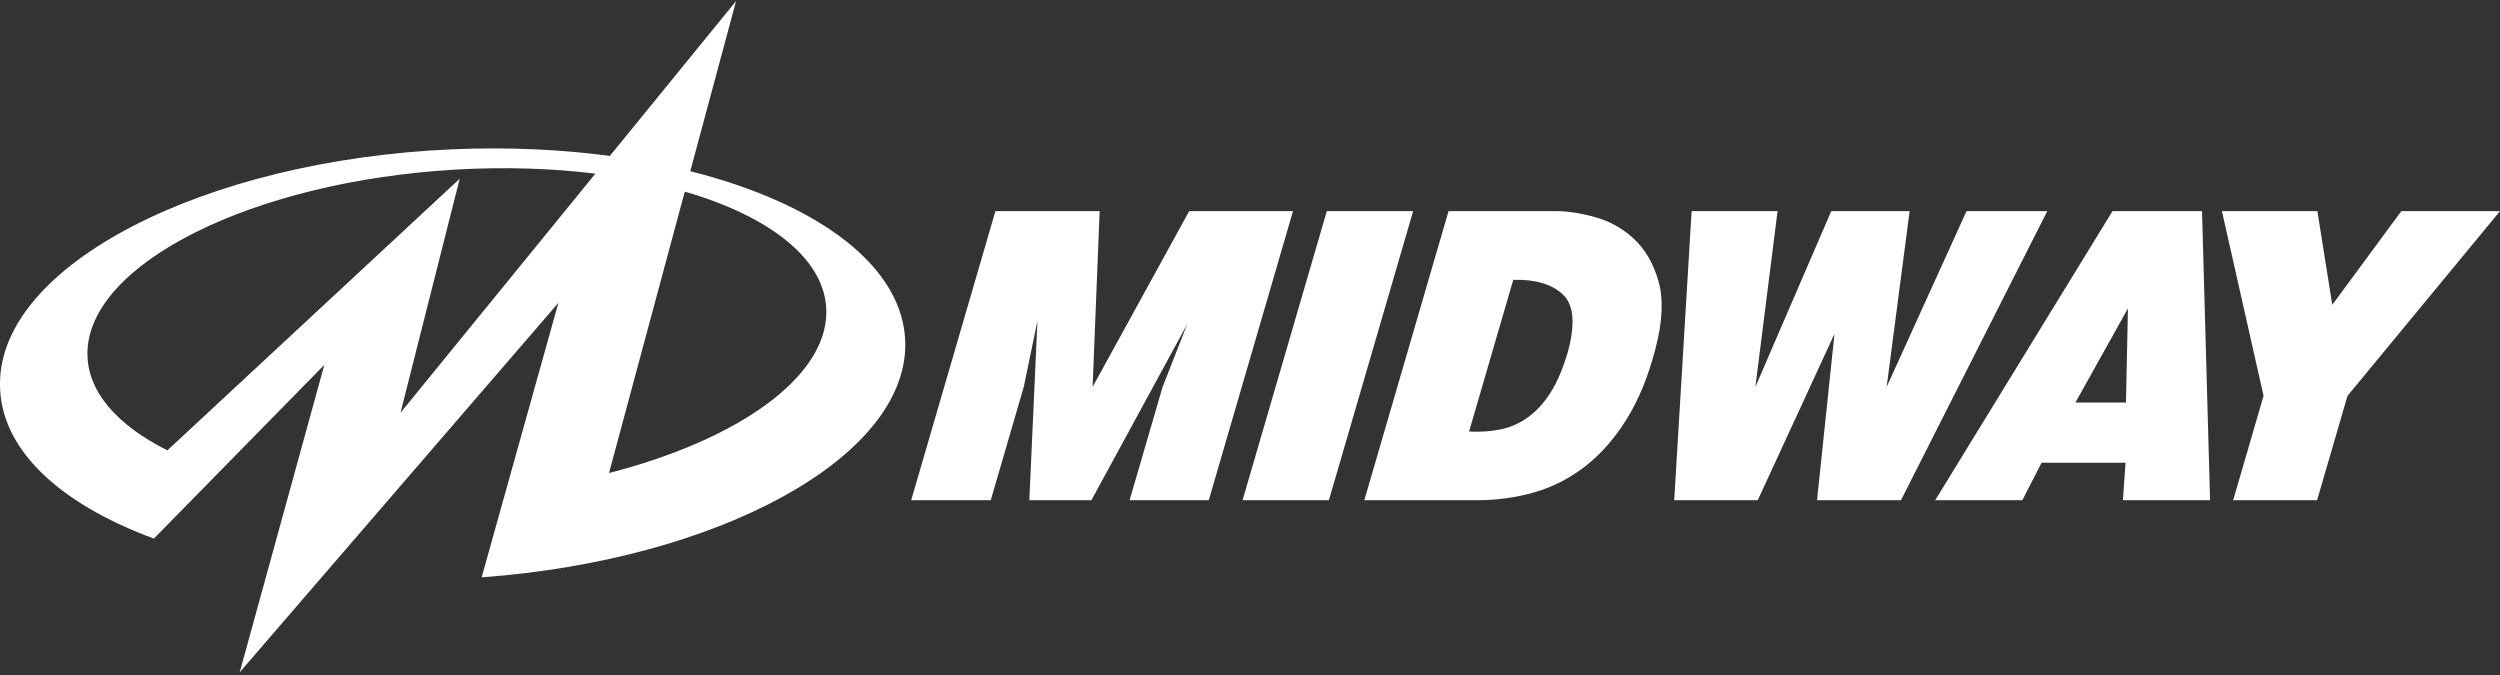 <svg clip-rule="evenodd" fill-rule="evenodd" stroke-linejoin="round" stroke-miterlimit="2" viewBox="0 0 600 162" xmlns="http://www.w3.org/2000/svg"><rect x="0" y="0" width="600" height="162" fill="#333333" stroke="none"/><g fill="#fff"><path d="m57.533 161.342 20.304-73.776-40.906 41.692c-23.04-8.483-37.052-21.75-36.93-37.189 0-28.403 48.799-53.665 108.634-56.24 13.255-.568 25.965.022 37.726 1.594l30.297-37.171-10.994 40.836c30.93 7.774 51.606 23.153 51.606 41.638 0 27.29-45.063 51.686-101.675 55.833l18.421-65.884zm88.629-47.815 18.184-67.541c20.66 6.026 33.973 16.426 33.973 28.902 0 15.84-21.446 30.744-52.157 38.639zm-3.272-71.848-46.775 57.394 14.214-56.179-70.159 65.191c-12.004-6.01-19.188-14.054-19.188-23.219 0-21.588 39.832-41.436 88.67-44.182 11.744-.66 22.966-.272 33.238.995z"/><path d="m263.917 50.668h-25.015l-20.218 69.386h19.095l7.925-27.196 3.284-15.847-1.947 43.043h14.894l23.018-42.295-5.927 15.099-7.925 27.196h19.002l20.218-69.386h-24.919l-23.178 42.19z"/><path d="m318.435 50.668-20.218 69.386h20.718l20.221-69.386z"/><path d="m347.652 50.668-20.218 69.386h27.02c4.836 0 9.464-.641 13.88-1.928 4.417-1.282 8.48-3.37 12.184-6.263 3.708-2.89 6.995-6.639 9.865-11.244 2.871-4.602 5.167-10.189 6.889-16.757 1.742-6.639 1.998-12.098.763-16.382-1.234-4.282-3.207-7.675-5.914-10.173-2.71-2.499-5.801-4.227-9.278-5.193-3.473-.962-6.613-1.446-9.413-1.446zm15.532 16.491c5.259-.141 9.22 1.017 11.876 3.48 2.655 2.463 3.059 7.084 1.209 13.867-1.165 3.996-2.56 7.261-4.192 9.798-1.629 2.534-3.464 4.512-5.5 5.943-2.04 1.427-4.227 2.373-6.559 2.835-2.328.465-4.81.625-7.443.484z"/><path d="m405.989 50.668-4.179 69.386h20.051l18.418-39.938-4.191 39.938h20.144l35.114-69.386h-19.38l-19.169 42.19 5.513-42.19h-18.81l-18.21 42.19 5.324-42.19z"/><path d="m507.003 50.668-42.558 69.386h20.91l4.625-8.993h20.147l-.619 8.993h20.91l-1.93-69.386zm-8.896 45.936 12.597-22.591-.471 22.591z"/><path d="m533.26 50.668 9.997 44.332-7.3 25.054h20.144l7.303-25.054 36.596-44.332h-23.678l-16.578 22.488-3.569-22.488z"/></g></svg>